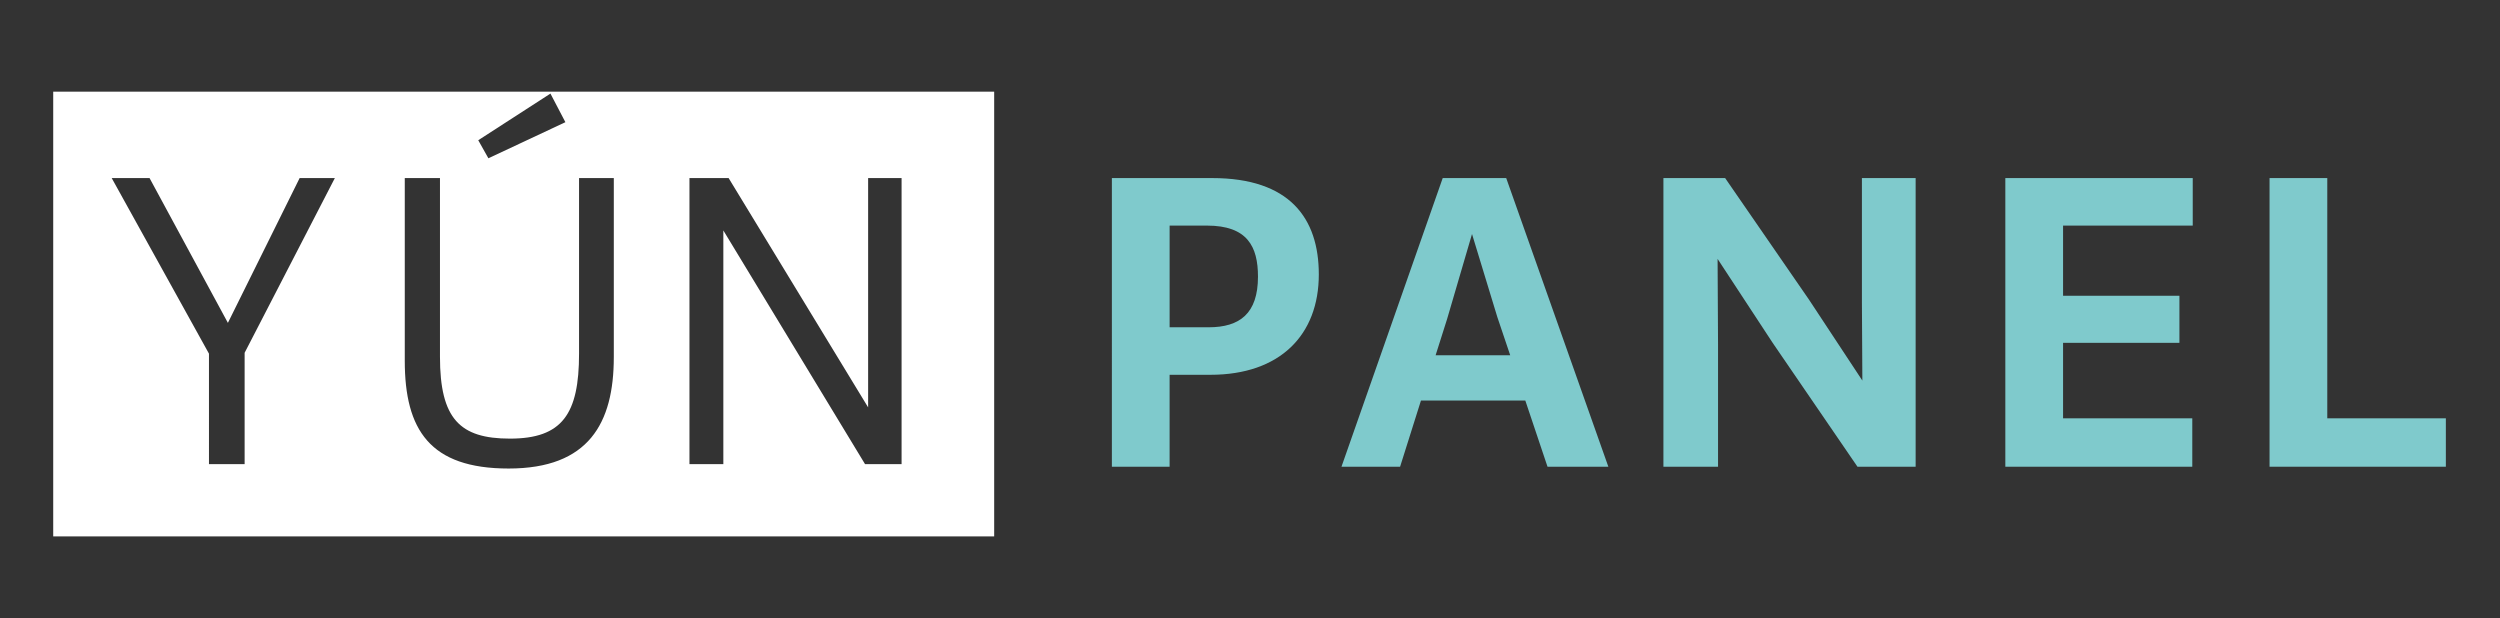 <?xml version="1.0" encoding="utf-8"?>
<!-- Generator: Adobe Illustrator 19.2.1, SVG Export Plug-In . SVG Version: 6.00 Build 0)  -->
<svg version="1.1" id="Layer_1" xmlns="http://www.w3.org/2000/svg" xmlns:xlink="http://www.w3.org/1999/xlink" x="0px" y="0px"
	 width="239.5px" height="59.25px" viewBox="0 0 239.5 59.25" style="enable-background:new 0 0 239.5 59.25;" xml:space="preserve"
	>
<rect x="0" y="0" width="239.5" height="59.25" fill="#333333" stroke="none"/>
<style type="text/css">
	.st0{fill:#FFFFFF;}
	.st1{fill:#7FCACC;}
</style>
<path class="st0" d="M5.098,8.782v42.603h90.144V8.782H5.098z M52.732,8.965l1.433,2.74l-7.377,3.458l-0.971-1.729L52.732,8.965z
	 M23.435,33.797v10.667h-3.416V33.881L10.701,17.06h3.626l7.505,13.871l6.872-13.871h3.374L23.435,33.797z M58.802,34.218
	c0,6.324-2.402,10.667-10.075,10.667c-7.547,0-9.95-3.71-9.95-10.329V17.06h3.372v17.117c0,5.944,1.899,7.843,6.704,7.843
	c5.017,0,6.62-2.362,6.62-8.139V17.06h3.33V34.218z M86.371,44.464h-3.5L69.296,22.076v22.388H66.05V17.06h3.752l13.365,21.966
	V17.06h3.204V44.464z"/>
<g>
	<path class="st1" d="M106.518,17.06h9.614c7.402,0,10.21,3.829,10.21,9.231c0,5.786-3.701,9.614-10.38,9.614h-3.914v8.806h-5.53
		V17.06z M120.514,26.504c0-2.893-1.021-4.892-4.892-4.892h-3.573v9.742h3.743C118.77,31.353,120.514,30.035,120.514,26.504z"/>
	<path class="st1" d="M128.513,44.712l9.699-27.652h6.083l9.785,27.652h-5.828l-2.127-6.339h-9.997l-1.999,6.339H128.513z
		 M143.444,30.375l-2.425-7.955l-2.382,8.126l-1.106,3.488h7.147L143.444,30.375z"/>
	<path class="st1" d="M164.588,44.712h-5.233V17.06h5.913l8.041,11.656l5.105,7.743l-0.043-7.572V17.06h5.147v27.652h-5.573
		l-8.125-11.869l-5.275-8.04l0.043,8.21V44.712z"/>
	<path class="st1" d="M210.064,17.06v4.552h-12.422v6.722h11.146v4.509h-11.146v7.232h12.379v4.637h-17.91V17.06H210.064z"/>
	<path class="st1" d="M222.954,17.06v23.015h11.359v4.637h-16.89V17.06H222.954z"/>
</g>
</svg>
